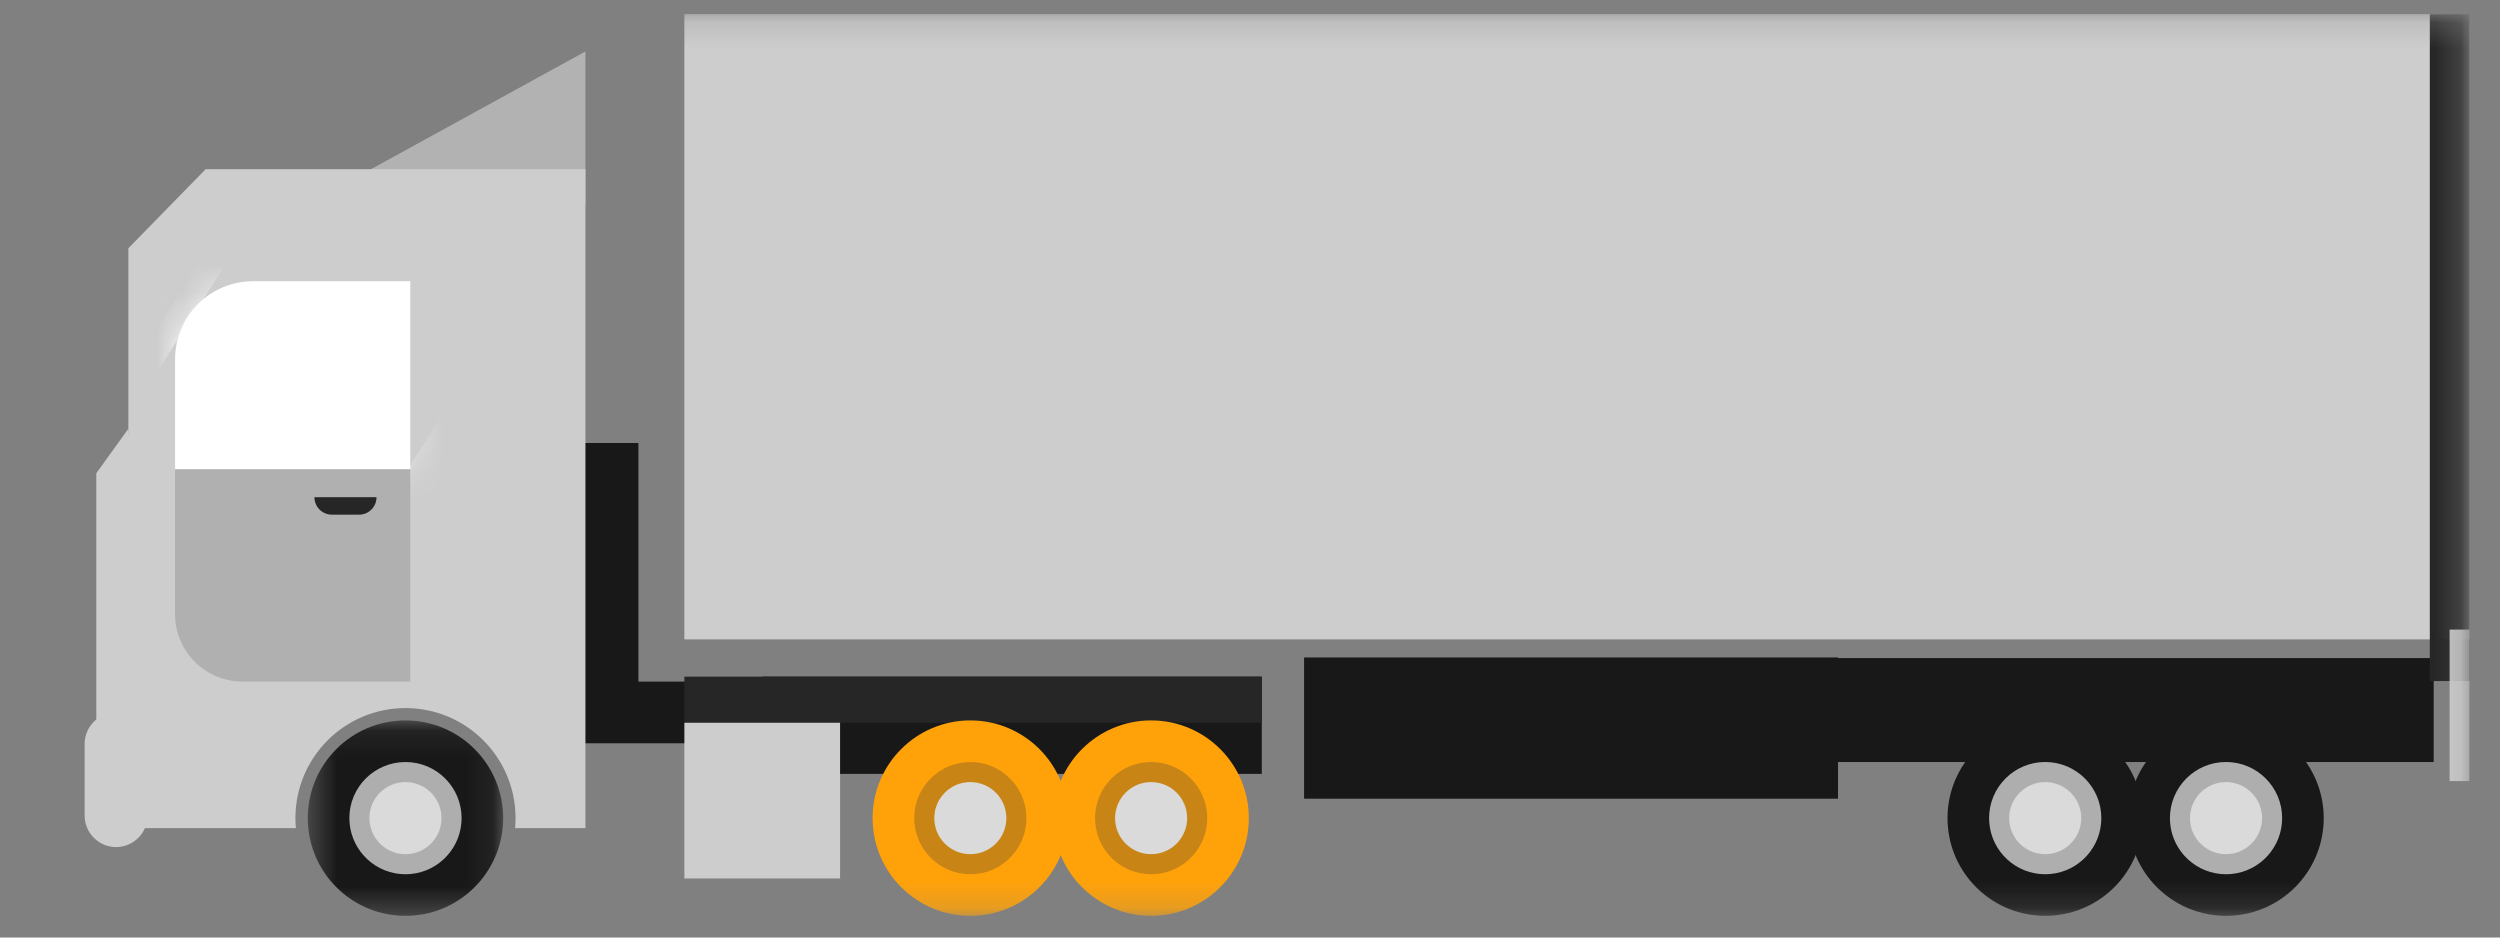 <?xml version="1.0" encoding="UTF-8"?>
<svg width="96px" height="36px" viewBox="0 0 96 36" version="1.1" xmlns="http://www.w3.org/2000/svg" xmlns:xlink="http://www.w3.org/1999/xlink">
    <rect x="0" y="0" width="96" height="36" fill="#808080" stroke="none"/>
    <title>drive</title>
    <defs>
        <polygon id="path-1" points="0.395 0.111 7.899 0.111 7.899 7.615 0.395 7.615"></polygon>
        <path d="M3.193,0.108 C1.537,0.108 0.195,1.451 0.195,3.106 L0.195,3.106 L0.195,7.331 L9.227,7.331 L9.227,0.108 L3.193,0.108 Z" id="path-3"></path>
        <path d="M3.193,0.108 C1.537,0.108 0.195,1.451 0.195,3.106 L0.195,3.106 L0.195,7.331 L9.227,7.331 L9.227,0.108 L3.193,0.108 Z" id="path-5"></path>
        <path d="M3.193,0.108 C1.537,0.108 0.195,1.451 0.195,3.106 L0.195,3.106 L0.195,7.331 L9.227,7.331 L9.227,0.108 L3.193,0.108 Z" id="path-7"></path>
        <polygon id="path-9" points="0 34.813 94.825 34.813 94.825 0.189 0 0.189"></polygon>
    </defs>
    <g id="Page-1" stroke="none" stroke-width="1" fill="none" fill-rule="evenodd">
        <g id="Artboard" transform="translate(-102, -640)">
            <g id="drive" transform="translate(102, 640)">
                <polygon id="Fill-1" fill="#181818" points="50.077 30.67 70.58 30.67 70.58 25.247 50.077 25.247"></polygon>
                <polygon id="Fill-2" fill="#181818" points="19.322 28.542 30.476 28.542 30.476 26.174 19.322 26.174"></polygon>
                <polygon id="Fill-3" fill="#181818" points="20.093 27.753 24.515 27.753 24.515 17.011 20.093 17.011"></polygon>
                <polygon id="Fill-4" fill="#181818" points="29.27 29.717 48.453 29.717 48.453 25.984 29.27 25.984"></polygon>
                <polygon id="Fill-5" fill="#181818" points="70.327 29.262 93.454 29.262 93.454 25.269 70.327 25.269"></polygon>
                <polygon id="Fill-6" fill="#B2B2B2" points="11.818 7.83 22.481 7.83 22.481 1.975"></polygon>
                <g id="Group-20" transform="translate(4.896, 6.339)">
                    <path d="M3.001,0.158 L17.585,0.158 L17.585,25.462 L14.883,25.462 C14.894,25.335 14.901,25.207 14.901,25.078 C14.901,22.743 13.008,20.851 10.674,20.851 C8.34,20.851 6.448,22.743 6.448,25.078 C6.448,25.207 6.455,25.335 6.466,25.462 L3.001,25.462 L0.033,25.462 L0.033,3.194 L3.001,0.158 Z" id="Fill-9" fill="#CDCDCD"></path>
                    <g id="Group-13" transform="translate(6.527, 21.214)">
                        <mask id="mask-2" fill="white">
                            <use xlink:href="#path-1"></use>
                        </mask>
                        <g id="Clip-12"></g>
                        <path d="M4.147,0.111 C6.22,0.111 7.899,1.791 7.899,3.863 C7.899,3.978 7.893,4.092 7.883,4.204 C7.711,6.117 6.104,7.615 4.147,7.615 C2.189,7.615 0.583,6.117 0.411,4.204 C0.401,4.092 0.395,3.978 0.395,3.863 C0.395,1.791 2.075,0.111 4.147,0.111" id="Fill-11" fill="#181818" mask="url(#mask-2)"></path>
                    </g>
                    <path d="M10.675,22.923 C11.865,22.923 12.829,23.887 12.829,25.077 C12.829,25.144 12.826,25.209 12.82,25.273 C12.721,26.371 11.798,27.232 10.675,27.232 C9.551,27.232 8.628,26.371 8.529,25.273 C8.523,25.209 8.519,25.144 8.519,25.077 C8.519,23.887 9.484,22.923 10.675,22.923" id="Fill-14" fill="#AEAEAE"></path>
                    <path d="M10.675,23.693 C11.439,23.693 12.058,24.313 12.058,25.077 C12.058,25.12 12.056,25.162 12.052,25.203 C11.989,25.908 11.396,26.462 10.675,26.462 C9.953,26.462 9.36,25.908 9.297,25.203 C9.293,25.162 9.29,25.12 9.29,25.077 C9.29,24.313 9.91,23.693 10.675,23.693" id="Fill-16" fill="#DADADA"></path>
                    <path d="M10.859,4.46 L4.824,4.46 C3.169,4.46 1.827,5.802 1.827,7.458 L1.827,11.683 L10.859,11.683 L10.859,4.46 Z" id="Fill-18" fill="#FFFFFF"></path>
                </g>
                <g id="Group-30" transform="translate(6.527, 10.691)">
                    <g id="Group-23">
                        <mask id="mask-4" fill="white">
                            <use xlink:href="#path-3"></use>
                        </mask>
                        <g id="Clip-22"></g>
                        <polygon id="Fill-21" fill="#FCFDFF" mask="url(#mask-4)" points="5.751 16.331 4.08 15.267 14.331 -0.842 16.003 0.222"></polygon>
                    </g>
                    <g id="Group-26">
                        <mask id="mask-6" fill="white">
                            <use xlink:href="#path-5"></use>
                        </mask>
                        <g id="Clip-25"></g>
                        <polygon id="Fill-24" fill="#FCFDFF" mask="url(#mask-6)" points="-4.856 8.205 -6.527 7.141 3.723 -8.967 5.396 -7.903"></polygon>
                    </g>
                    <g id="Group-29">
                        <mask id="mask-8" fill="white">
                            <use xlink:href="#path-7"></use>
                        </mask>
                        <g id="Clip-28"></g>
                        <polygon id="Fill-27" fill="#FCFDFF" mask="url(#mask-8)" points="-4.194 9.403 -4.937 8.93 5.313 -7.178 6.057 -6.706"></polygon>
                    </g>
                </g>
                <g id="Group-55" transform="translate(0, 0.355)">
                    <path d="M6.722,17.667 L6.722,23.226 C6.722,24.658 7.883,25.818 9.315,25.818 L15.754,25.818 L15.754,17.667 L6.722,17.667 Z" id="Fill-31" fill="#B0B0B0"></path>
                    <path d="M12.744,19.408 L13.789,19.408 C14.159,19.408 14.459,19.107 14.459,18.737 L8.018,18.737 L10.403,18.737 L12.073,18.737 C12.073,19.107 12.373,19.408 12.744,19.408" id="Fill-33" fill="#262626"></path>
                    <mask id="mask-10" fill="white">
                        <use xlink:href="#path-9"></use>
                    </mask>
                    <g id="Clip-36"></g>
                    <polygon id="Fill-35" fill="#CDCDCD" mask="url(#mask-10)" points="26.28 24.198 94.825 24.198 94.825 0.188 26.28 0.188"></polygon>
                    <polygon id="Fill-37" fill="#262626" mask="url(#mask-10)" points="26.28 27.398 48.453 27.398 48.453 25.628 26.28 25.628"></polygon>
                    <polygon id="Fill-38" fill="#262626" mask="url(#mask-10)" points="93.305 25.798 94.825 25.798 94.825 0.189 93.305 0.189"></polygon>
                    <path d="M37.26,27.309 C39.333,27.309 41.012,28.989 41.012,31.061 C41.012,31.176 41.007,31.29 40.996,31.402 C40.824,33.315 39.218,34.813 37.26,34.813 C35.303,34.813 33.696,33.315 33.525,31.402 C33.514,31.29 33.508,31.176 33.508,31.061 C33.508,28.989 35.188,27.309 37.26,27.309" id="Fill-39" fill="#FFA20A" mask="url(#mask-10)"></path>
                    <path d="M37.26,28.906 C38.451,28.906 39.415,29.871 39.415,31.061 C39.415,31.127 39.412,31.192 39.406,31.257 C39.307,32.355 38.384,33.216 37.26,33.216 C36.137,33.216 35.214,32.355 35.115,31.257 C35.109,31.192 35.105,31.127 35.105,31.061 C35.105,29.871 36.07,28.906 37.26,28.906" id="Fill-40" fill="#C88516" mask="url(#mask-10)"></path>
                    <path d="M37.26,29.677 C38.025,29.677 38.644,30.297 38.644,31.061 C38.644,31.104 38.642,31.145 38.638,31.187 C38.575,31.892 37.982,32.445 37.26,32.445 C36.539,32.445 35.946,31.892 35.883,31.187 C35.879,31.145 35.877,31.104 35.877,31.061 C35.877,30.297 36.496,29.677 37.26,29.677" id="Fill-41" fill="#DADADA" mask="url(#mask-10)"></path>
                    <path d="M44.203,27.309 C46.276,27.309 47.955,28.989 47.955,31.061 C47.955,31.176 47.95,31.29 47.939,31.402 C47.767,33.315 46.16,34.813 44.203,34.813 C42.246,34.813 40.64,33.315 40.467,31.402 C40.457,31.29 40.452,31.176 40.452,31.061 C40.452,28.989 42.131,27.309 44.203,27.309" id="Fill-42" fill="#FFA20A" mask="url(#mask-10)"></path>
                    <path d="M44.203,28.906 C45.393,28.906 46.358,29.871 46.358,31.061 C46.358,31.127 46.355,31.192 46.349,31.257 C46.25,32.355 45.327,33.216 44.203,33.216 C43.079,33.216 42.157,32.355 42.058,31.257 C42.052,31.192 42.049,31.127 42.049,31.061 C42.049,29.871 43.013,28.906 44.203,28.906" id="Fill-43" fill="#C88516" mask="url(#mask-10)"></path>
                    <path d="M44.203,29.677 C44.968,29.677 45.587,30.297 45.587,31.061 C45.587,31.104 45.585,31.145 45.581,31.187 C45.517,31.892 44.925,32.445 44.203,32.445 C43.481,32.445 42.889,31.892 42.825,31.187 C42.822,31.145 42.819,31.104 42.819,31.061 C42.819,30.297 43.439,29.677 44.203,29.677" id="Fill-44" fill="#DADADA" mask="url(#mask-10)"></path>
                    <path d="M78.536,27.309 C80.609,27.309 82.288,28.989 82.288,31.061 C82.288,31.176 82.282,31.29 82.272,31.402 C82.1,33.315 80.493,34.813 78.536,34.813 C76.579,34.813 74.972,33.315 74.8,31.402 C74.79,31.29 74.784,31.176 74.784,31.061 C74.784,28.989 76.464,27.309 78.536,27.309" id="Fill-45" fill="#181818" mask="url(#mask-10)"></path>
                    <path d="M78.536,28.906 C79.726,28.906 80.691,29.871 80.691,31.061 C80.691,31.127 80.688,31.192 80.682,31.257 C80.583,32.355 79.66,33.216 78.536,33.216 C77.412,33.216 76.489,32.355 76.391,31.257 C76.385,31.192 76.381,31.127 76.381,31.061 C76.381,29.871 77.346,28.906 78.536,28.906" id="Fill-46" fill="#AEAEAE" mask="url(#mask-10)"></path>
                    <path d="M78.536,29.677 C79.301,29.677 79.92,30.297 79.92,31.061 C79.92,31.104 79.918,31.145 79.914,31.187 C79.85,31.892 79.258,32.445 78.536,32.445 C77.814,32.445 77.222,31.892 77.158,31.187 C77.155,31.145 77.152,31.104 77.152,31.061 C77.152,30.297 77.772,29.677 78.536,29.677" id="Fill-47" fill="#DADADA" mask="url(#mask-10)"></path>
                    <path d="M85.479,27.309 C87.552,27.309 89.231,28.989 89.231,31.061 C89.231,31.176 89.225,31.29 89.215,31.402 C89.043,33.315 87.436,34.813 85.479,34.813 C83.521,34.813 81.915,33.315 81.743,31.402 C81.733,31.29 81.727,31.176 81.727,31.061 C81.727,28.989 83.407,27.309 85.479,27.309" id="Fill-48" fill="#181818" mask="url(#mask-10)"></path>
                    <path d="M85.479,28.906 C86.669,28.906 87.634,29.871 87.634,31.061 C87.634,31.127 87.631,31.192 87.625,31.257 C87.526,32.355 86.603,33.216 85.479,33.216 C84.355,33.216 83.432,32.355 83.334,31.257 C83.328,31.192 83.325,31.127 83.325,31.061 C83.325,29.871 84.289,28.906 85.479,28.906" id="Fill-49" fill="#AEAEAE" mask="url(#mask-10)"></path>
                    <path d="M85.479,29.677 C86.243,29.677 86.863,30.297 86.863,31.061 C86.863,31.104 86.861,31.145 86.857,31.187 C86.793,31.892 86.201,32.445 85.479,32.445 C84.757,32.445 84.165,31.892 84.101,31.187 C84.098,31.145 84.095,31.104 84.095,31.061 C84.095,30.297 84.715,29.677 85.479,29.677" id="Fill-50" fill="#DADADA" mask="url(#mask-10)"></path>
                    <polygon id="Fill-51" fill="#CDCDCD" mask="url(#mask-10)" points="26.28 33.378 32.259 33.378 32.259 27.398 26.28 27.398"></polygon>
                    <polygon id="Fill-52" fill="#CDCDCD" mask="url(#mask-10)" points="94.065 29.639 94.825 29.639 94.825 23.821 94.065 23.821"></polygon>
                    <polyline id="Fill-53" fill="#CDCDCD" mask="url(#mask-10)" points="4.929 16.109 3.698 17.817 3.698 30.175 6.171 31.445"></polyline>
                    <path d="M4.458,27.003 L4.458,27.003 C3.794,27.003 3.25,27.546 3.25,28.21 L3.25,30.965 C3.25,31.629 3.794,32.173 4.458,32.173 C5.123,32.173 5.666,31.629 5.666,30.965 L5.666,28.21 C5.666,27.546 5.123,27.003 4.458,27.003" id="Fill-54" fill="#CDCDCD" mask="url(#mask-10)"></path>
                </g>
            </g>
        </g>
    </g>
</svg>